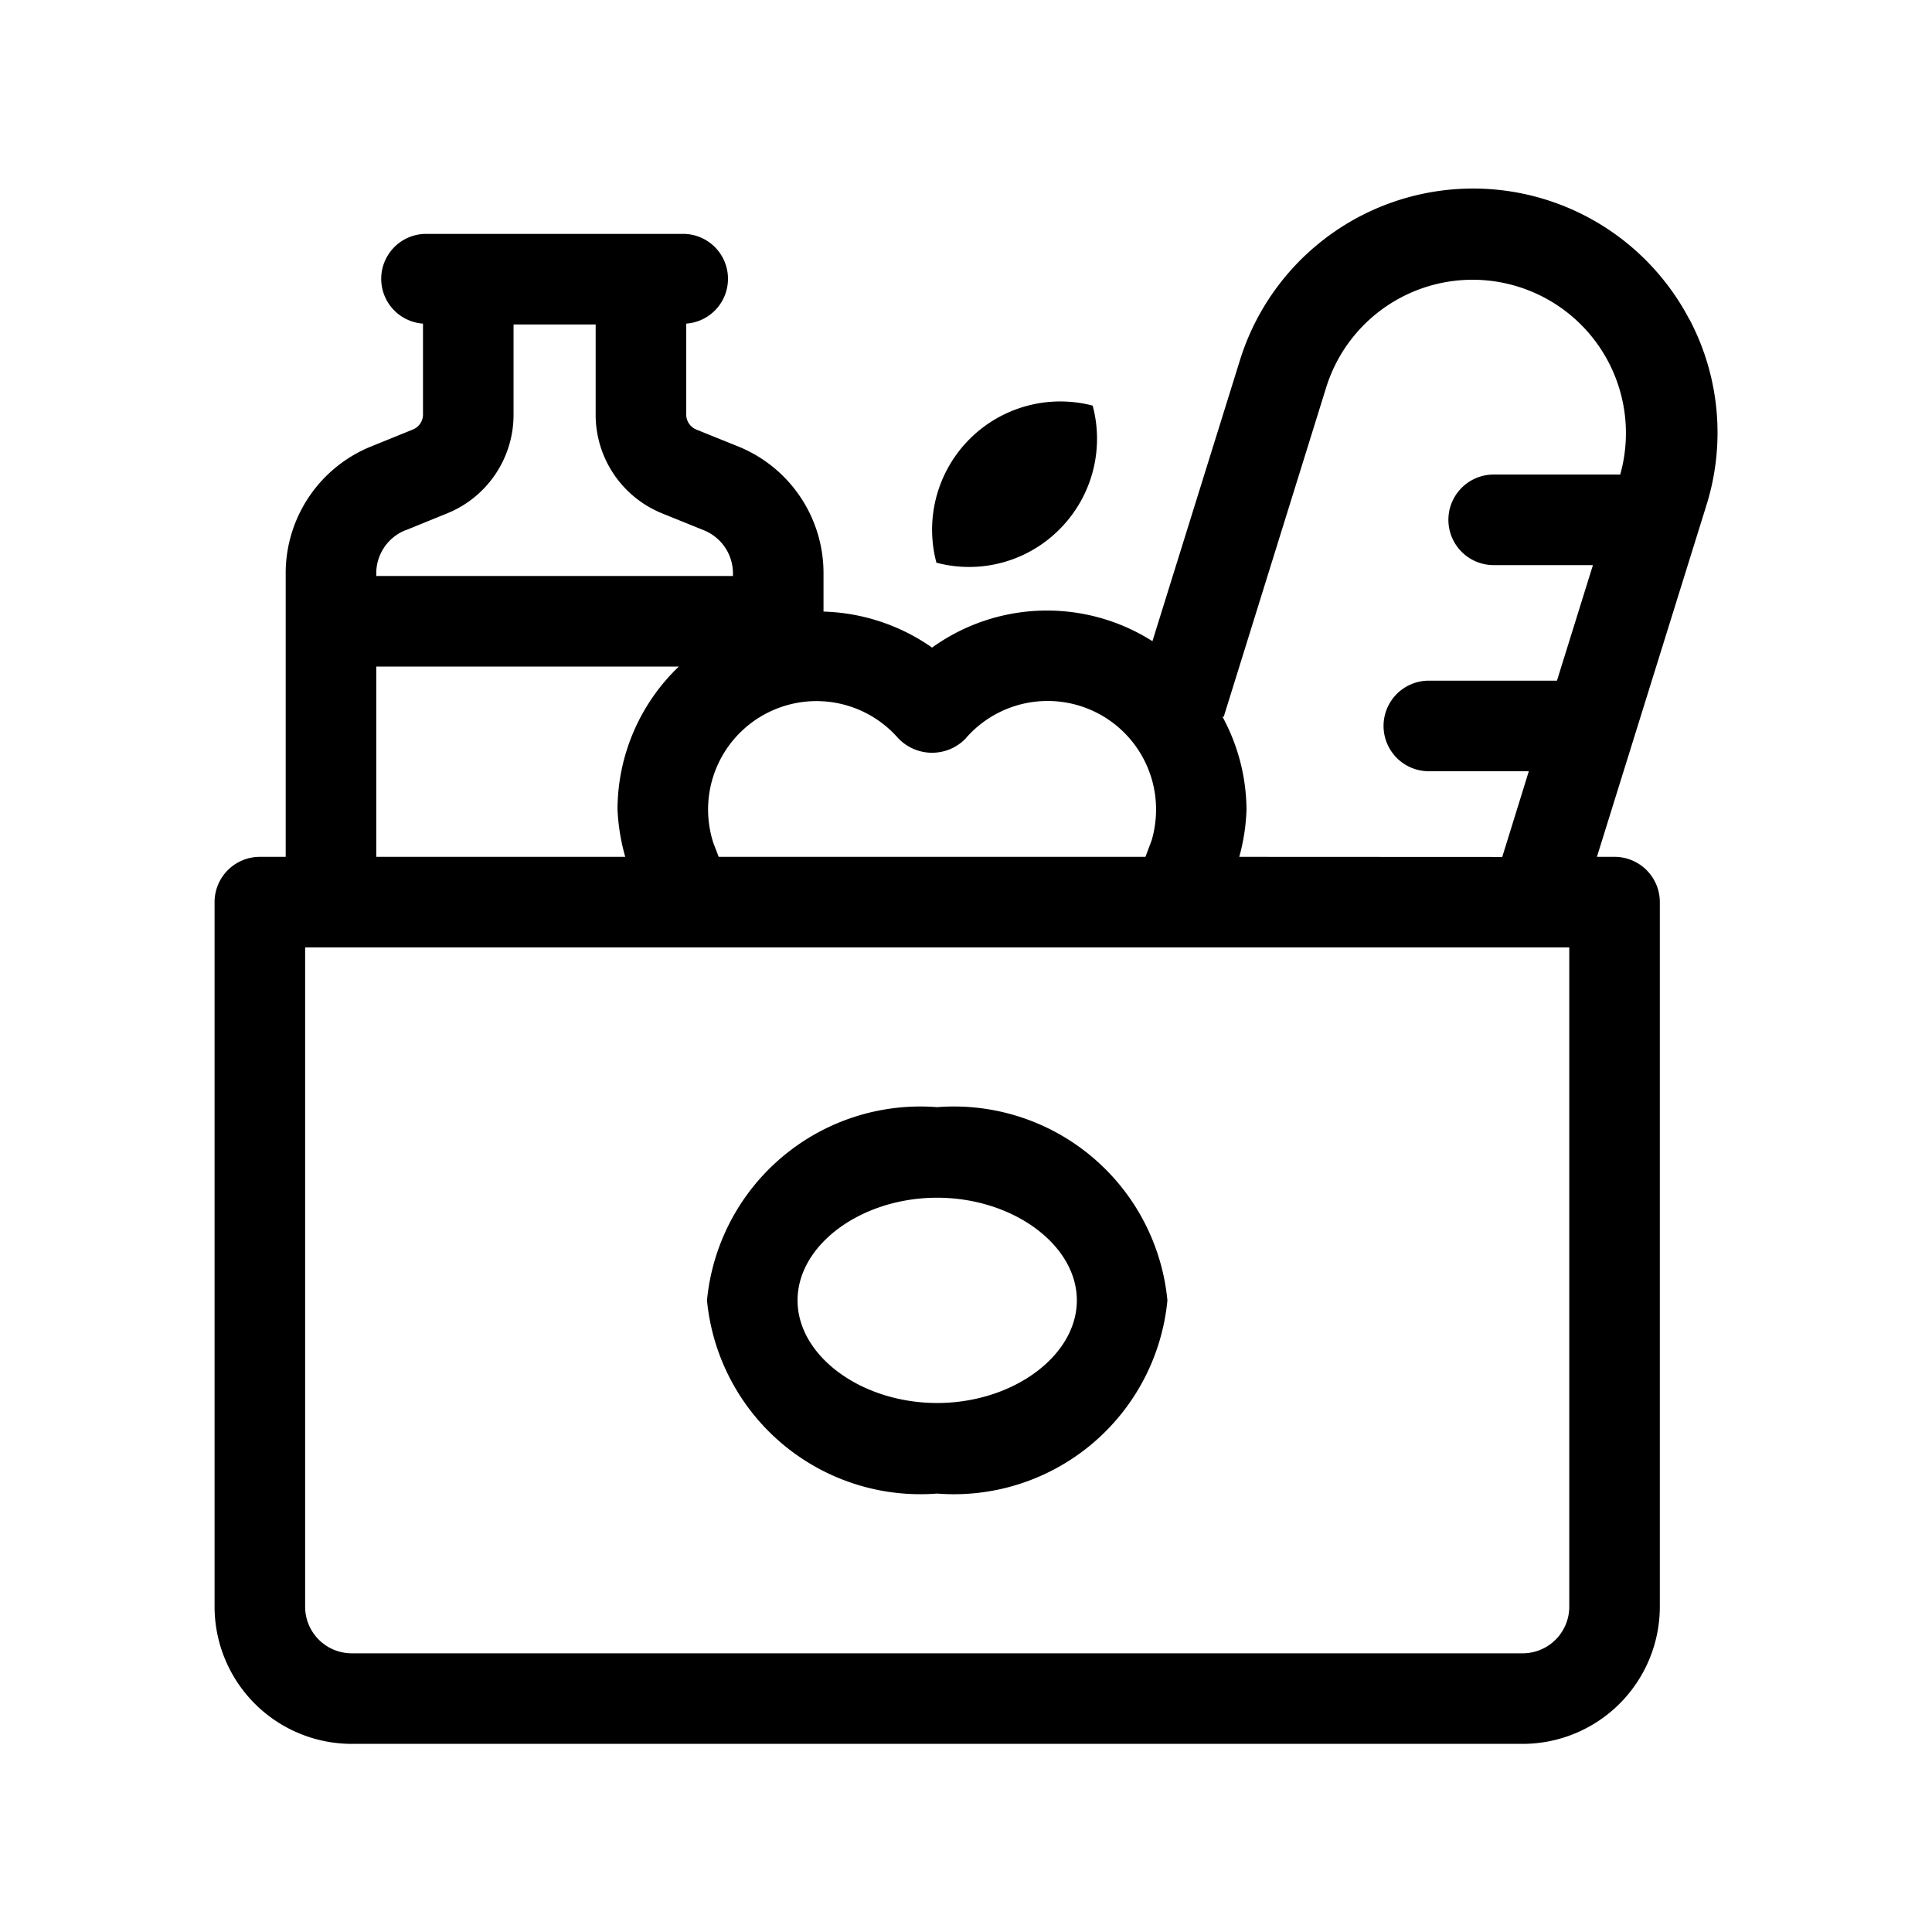 <svg xmlns="http://www.w3.org/2000/svg" viewBox="0 0 16 16"><path d="M13.99 2.644a2.022 2.022 0 0 0-3.721.338L9.544 5.31a1.63 1.63 0 0 0-1.825.053 1.645 1.645 0 0 0-.899-.298V4.75a1.131 1.131 0 0 0-.71-1.054l-.342-.138a.135.135 0 0 1-.085-.125V2.68a.372.372 0 0 0-.034-.743H3.537a.372.372 0 0 0-.034.743v.752a.134.134 0 0 1-.086.126l-.34.138a1.132 1.132 0 0 0-.711 1.054v2.346h-.214a.375.375 0 0 0-.375.375v5.835a1.137 1.137 0 0 0 1.136 1.136h9.697a1.137 1.137 0 0 0 1.136-1.136V7.471a.375.375 0 0 0-.375-.375h-.146l.906-2.909a2.01 2.01 0 0 0-.14-1.543zM8 6.112a.898.898 0 0 1 1.574.594.92.92 0 0 1-.036.252l-.052.138H5.952l-.045-.117a.913.913 0 0 1-.043-.273.898.898 0 0 1 1.573-.594.387.387 0 0 0 .564 0zm-4.642-1.72l.339-.138a.881.881 0 0 0 .556-.822v-.745h.68v.746a.881.881 0 0 0 .554.82l.341.138a.385.385 0 0 1 .242.359v.02H3.116v-.02a.385.385 0 0 1 .242-.359zM3.116 5.52h2.506a1.642 1.642 0 0 0-.508 1.186 1.708 1.708 0 0 0 .064.39H3.116zm9.88 7.786a.386.386 0 0 1-.386.386H2.913a.386.386 0 0 1-.386-.386v-5.46h10.469zm-2.733-6.21a1.664 1.664 0 0 0 .06-.39 1.629 1.629 0 0 0-.2-.772l.011.003.85-2.732a1.27 1.27 0 0 1 2.434.725H12.37a.375.375 0 0 0 0 .75h.822l-.298.957h-1.061a.375.375 0 0 0 0 .75h.828l-.22.71z"/><path d="M8.775 4.383a1.061 1.061 0 0 0 .274-1.024A1.062 1.062 0 0 0 7.755 4.66a1.055 1.055 0 0 0 1.02-.277z"/><path d="M7.76 12.369a1.776 1.776 0 0 0 1.908-1.6 1.776 1.776 0 0 0-1.907-1.6 1.775 1.775 0 0 0-1.906 1.6 1.775 1.775 0 0 0 1.906 1.6zm0-2.45c.628 0 1.158.39 1.158.85s-.53.85-1.157.85-1.156-.389-1.156-.85.529-.85 1.156-.85z"/></svg>